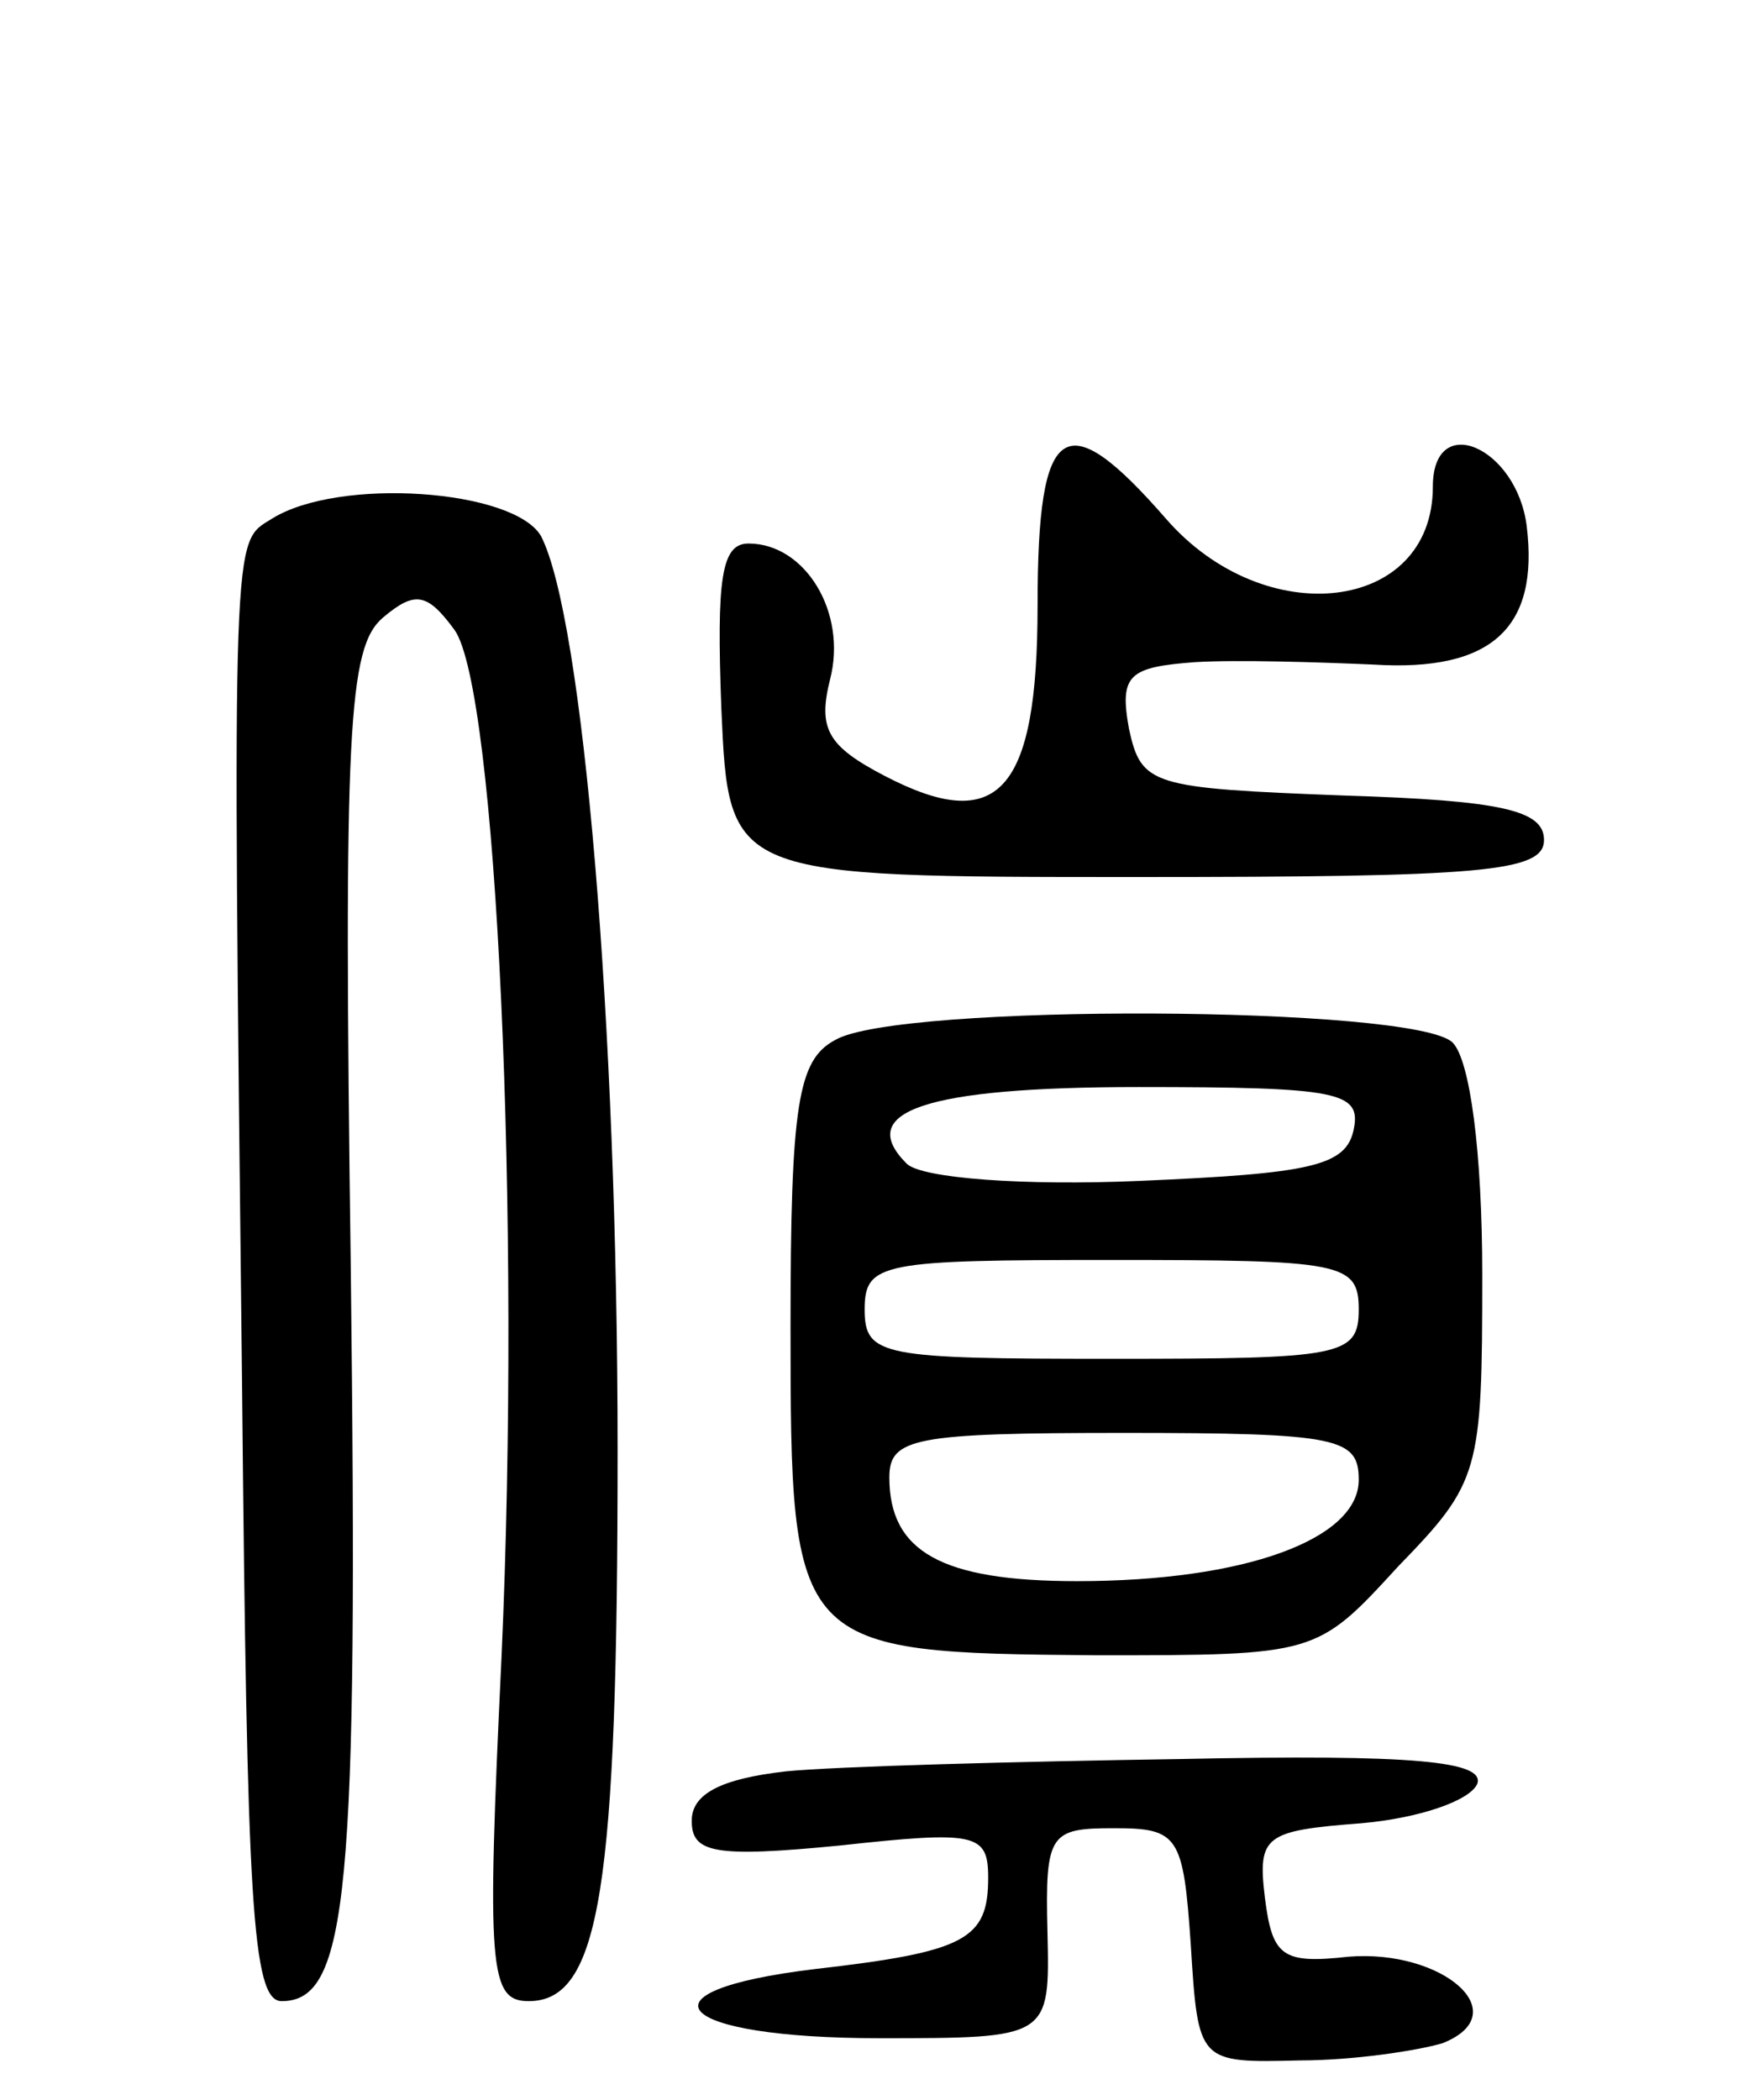 <svg version="1.0" xmlns="http://www.w3.org/2000/svg"
 width="71pt" height="85pt" viewBox="0 0 71 85"
 preserveAspectRatio="xMidYMid meet">
<g transform="translate(0,85) scale(0.1,-0.1)"
fill="#000000" stroke="none">
<path d="M420 605 c0 -76 -16 -93 -62 -69 -23 12 -27 19 -22 39 7 27 -10 55
-33 55 -11 0 -13 -14 -11 -67 3 -68 3 -68 168 -68 140 0 165 2 165 15 0 12
-17 16 -81 18 -78 3 -82 4 -87 27 -4 22 0 25 27 27 17 1 49 0 72 -1 48 -3 67
15 62 56 -4 32 -38 47 -38 16 0 -51 -68 -59 -108 -13 -41 47 -52 40 -52 -35z"/>
<path d="M110 640 c-16 -10 -16 0 -12 -352 2 -208 4 -248 16 -248 27 0 31 44
28 296 -3 220 -1 252 13 264 13 11 18 10 29 -5 17 -24 27 -238 19 -416 -6
-126 -5 -139 11 -139 29 0 36 46 36 223 0 173 -14 337 -31 370 -11 19 -82 24
-109 7z"/>
<path d="M338 429 c-15 -8 -18 -26 -18 -116 0 -131 1 -132 124 -133 89 0 89 0
122 36 33 34 34 38 34 118 0 50 -5 87 -12 94 -15 15 -225 16 -250 1z m210 -36
c-3 -15 -17 -18 -87 -21 -46 -2 -88 1 -94 7 -21 21 7 31 94 31 81 0 90 -2 87
-17z m2 -73 c0 -19 -7 -20 -100 -20 -93 0 -100 1 -100 20 0 19 7 20 100 20 93
0 100 -1 100 -20z m0 -69 c0 -24 -46 -41 -114 -41 -55 0 -76 12 -76 42 0 16
10 18 95 18 87 0 95 -2 95 -19z"/>
<path d="M318 133 c-26 -3 -38 -9 -38 -20 0 -13 9 -15 60 -10 55 6 60 5 60
-13 0 -25 -9 -30 -70 -37 -75 -9 -57 -28 26 -28 69 0 69 0 68 43 -1 40 1 42
27 42 26 0 28 -3 31 -47 3 -48 3 -48 44 -47 22 0 48 4 58 7 30 12 0 38 -38 35
-27 -3 -31 0 -34 24 -3 25 0 27 39 30 23 2 44 9 47 16 3 9 -25 12 -120 10 -67
-1 -140 -3 -160 -5z"/>
</g>
</svg>
